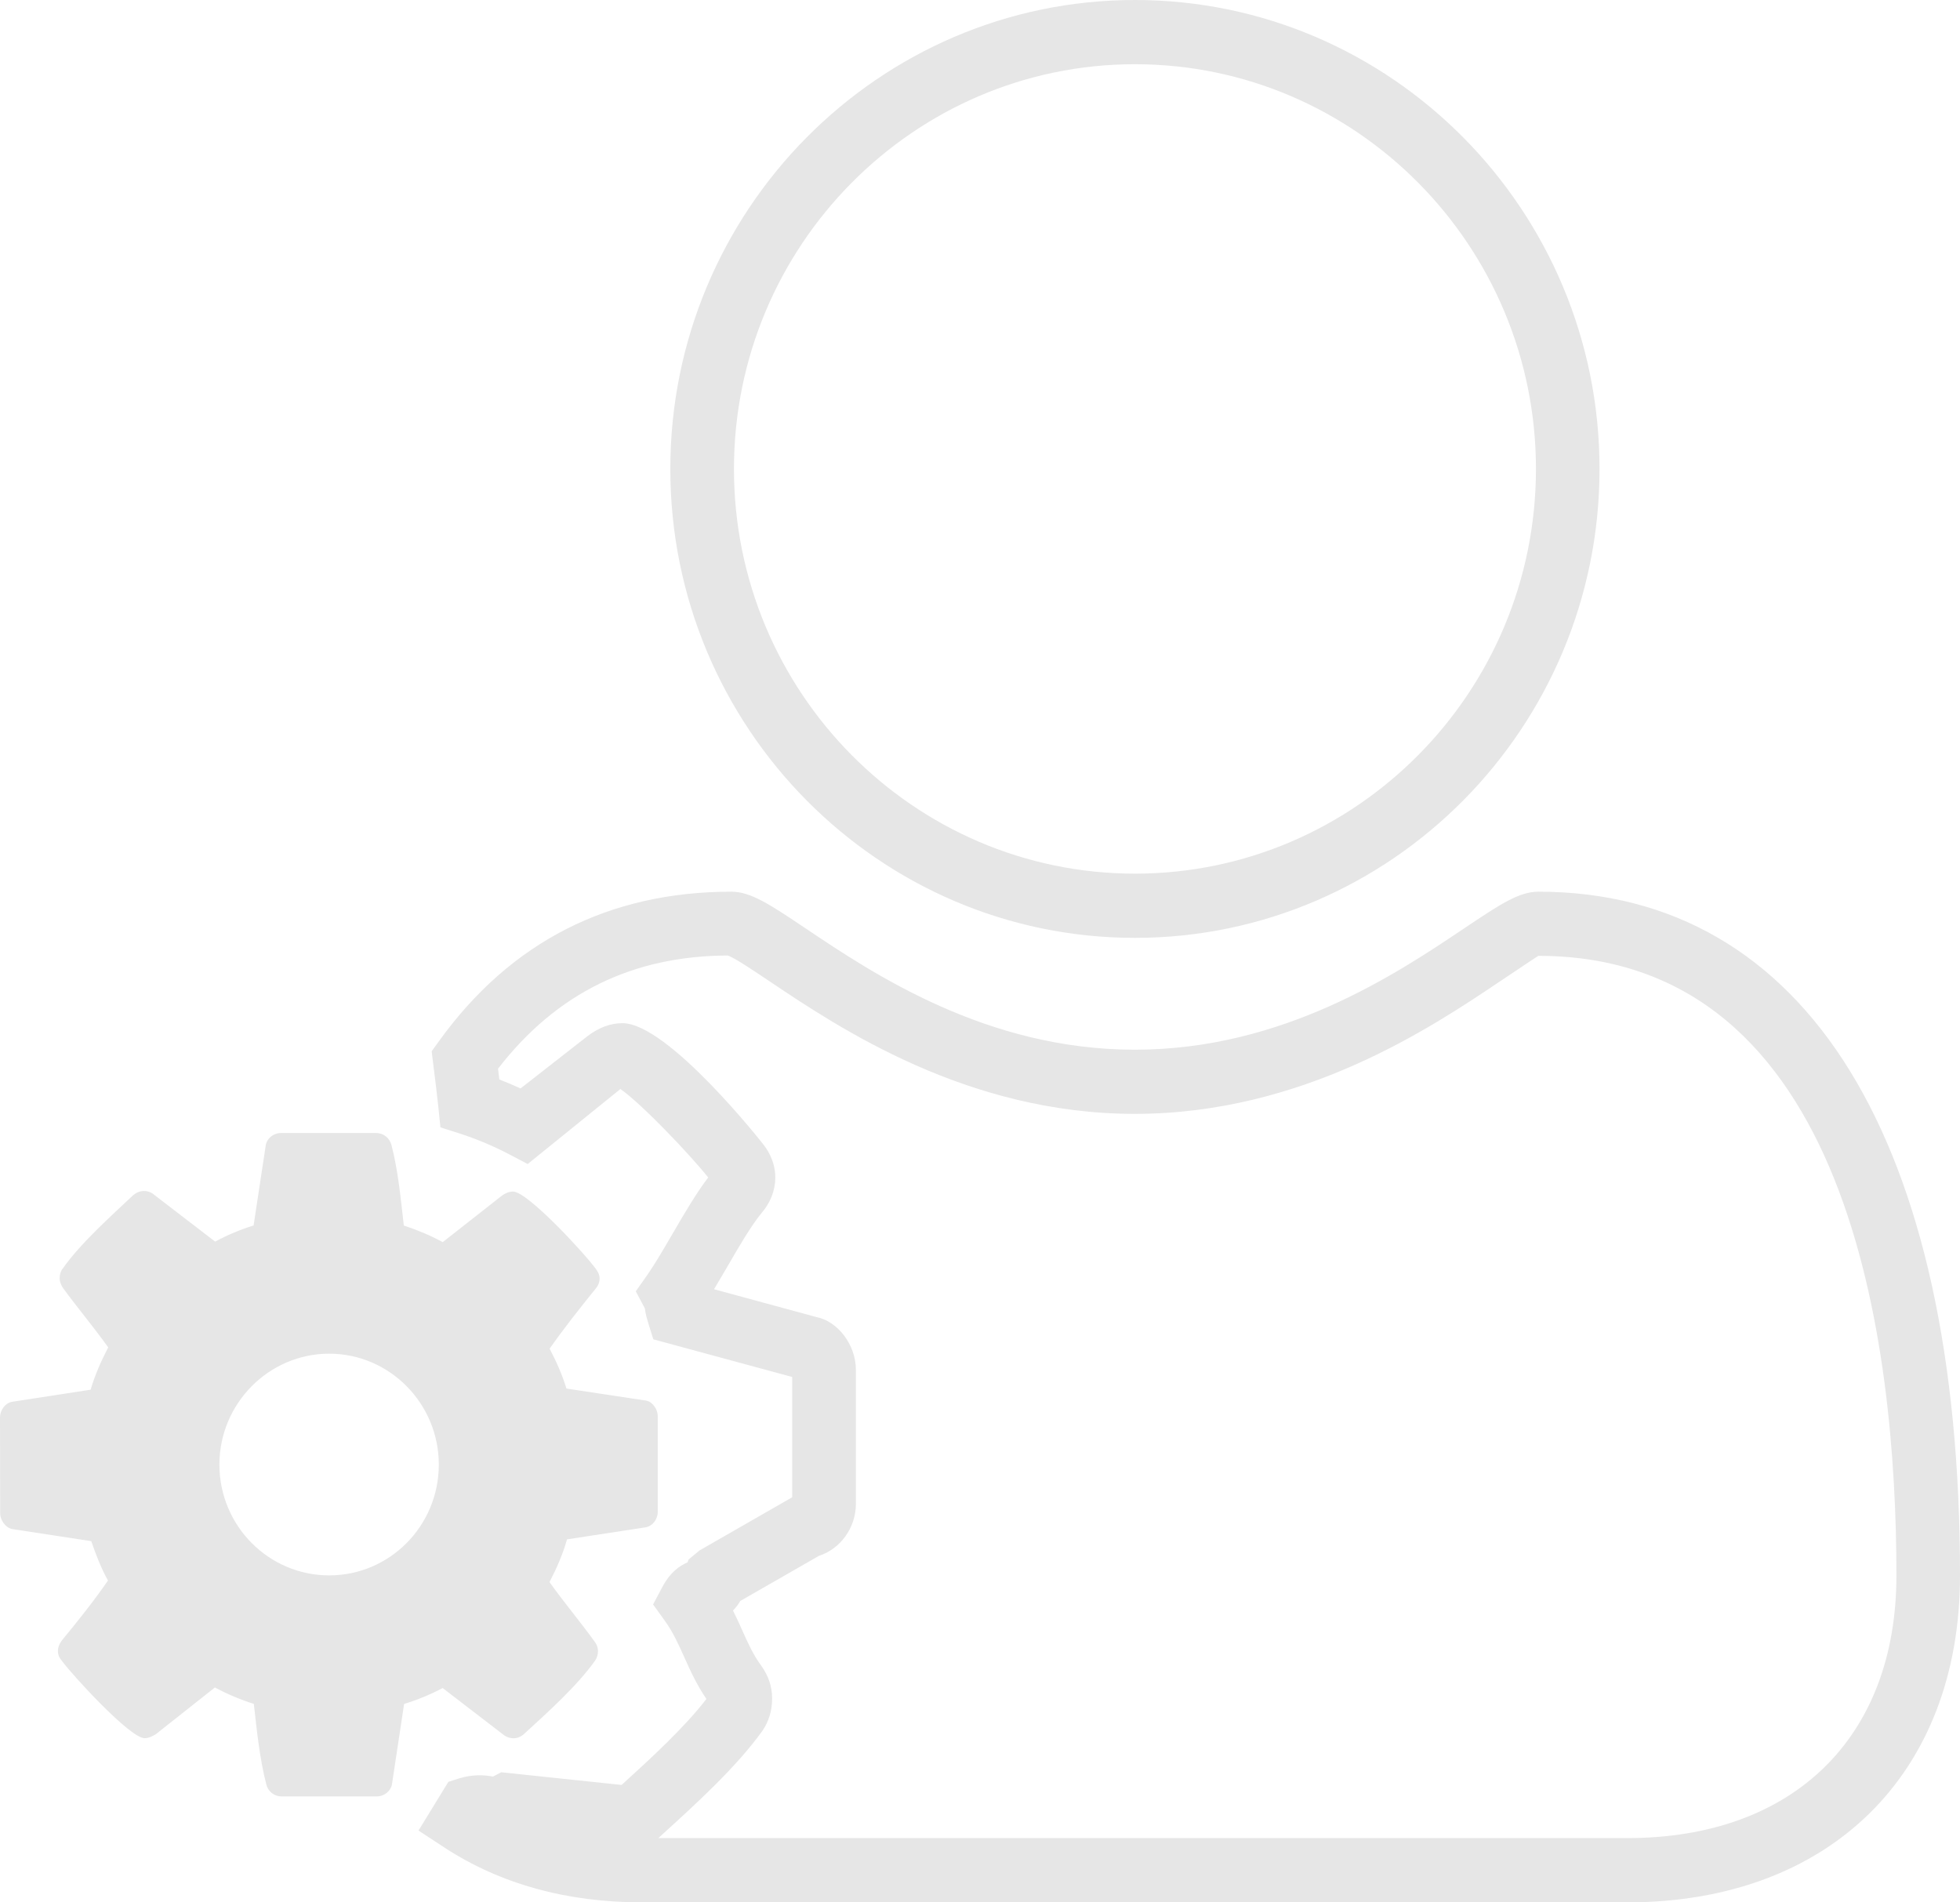<svg width="34" height="33" viewBox="0 0 34 33" fill="none" xmlns="http://www.w3.org/2000/svg">
<path d="M0.003 26.253L-3.10563e-08 24.59C-3.10563e-08 24.462 0.088 24.338 0.213 24.316L1.572 24.107C1.644 23.86 1.751 23.615 1.877 23.373C1.624 23.017 1.348 22.693 1.094 22.344C1.06 22.293 1.035 22.239 1.035 22.17C1.035 22.113 1.051 22.049 1.087 22.007C1.398 21.565 1.92 21.101 2.312 20.731C2.363 20.688 2.427 20.66 2.497 20.66C2.564 20.66 2.631 20.684 2.676 20.727L3.732 21.538C3.948 21.422 4.169 21.329 4.399 21.258L4.608 19.88C4.623 19.752 4.741 19.654 4.875 19.654H6.524C6.655 19.654 6.761 19.744 6.791 19.864C6.908 20.313 6.952 20.802 7.005 21.259C7.234 21.334 7.467 21.431 7.68 21.547L8.706 20.741C8.766 20.697 8.831 20.67 8.9 20.67C9.154 20.67 10.157 21.761 10.334 22.009C10.372 22.06 10.401 22.113 10.401 22.178C10.401 22.248 10.373 22.308 10.33 22.357C10.056 22.698 9.787 23.035 9.534 23.395C9.652 23.621 9.751 23.841 9.826 24.087L11.208 24.296C11.322 24.316 11.41 24.451 11.41 24.564V26.228C11.41 26.352 11.322 26.475 11.195 26.495L9.836 26.703C9.765 26.957 9.657 27.203 9.532 27.444C9.785 27.799 10.061 28.125 10.313 28.474C10.35 28.524 10.373 28.576 10.373 28.641C10.373 28.701 10.358 28.758 10.319 28.812C10.009 29.248 9.489 29.714 9.097 30.073C9.043 30.125 8.979 30.153 8.91 30.153C8.842 30.153 8.776 30.13 8.724 30.085L7.679 29.282C7.462 29.397 7.24 29.488 7.01 29.558L6.802 30.934C6.789 31.062 6.669 31.162 6.536 31.162H4.886C4.752 31.162 4.647 31.071 4.619 30.952C4.503 30.502 4.455 30.013 4.403 29.557C4.173 29.485 3.944 29.388 3.728 29.272L2.702 30.084C2.639 30.121 2.576 30.152 2.508 30.152C2.255 30.152 1.251 29.053 1.074 28.811C1.029 28.757 1.005 28.709 1.005 28.64C1.005 28.571 1.033 28.509 1.076 28.453C1.354 28.114 1.621 27.783 1.873 27.417C1.754 27.202 1.666 26.976 1.583 26.734L0.211 26.524C0.093 26.501 0.003 26.365 0.003 26.253ZM3.806 25.406C3.806 26.468 4.662 27.328 5.71 27.328C6.76 27.328 7.612 26.469 7.612 25.406C7.612 24.347 6.759 23.482 5.71 23.482C4.662 23.483 3.806 24.348 3.806 25.406ZM26.687 15.468C26.347 15.468 26.013 15.693 25.405 16.1C24.23 16.889 22.262 18.209 19.686 18.209C17.109 18.209 15.143 16.889 13.968 16.1C13.361 15.693 13.026 15.468 12.687 15.468C10.561 15.468 8.855 16.34 7.617 18.058L7.488 18.236L7.515 18.455C7.546 18.704 7.577 18.953 7.603 19.193L7.64 19.556L7.984 19.666C8.269 19.758 8.565 19.883 8.84 20.027L9.154 20.192L10.762 18.891C11.114 19.133 11.95 20.006 12.285 20.425C12.067 20.713 11.864 21.064 11.665 21.405C11.516 21.661 11.369 21.914 11.227 22.119L11.029 22.4L11.187 22.698C11.197 22.792 11.223 22.875 11.242 22.94L11.333 23.233L13.742 23.886V25.973L12.135 26.895L11.945 27.052L11.927 27.102C11.783 27.163 11.622 27.28 11.492 27.525L11.329 27.832L11.532 28.114C11.676 28.314 11.763 28.51 11.866 28.737C11.966 28.961 12.078 29.213 12.254 29.471C11.87 29.972 11.272 30.518 10.783 30.963L8.695 30.743L8.551 30.818C8.4 30.787 8.196 30.78 7.977 30.846L7.778 30.909L7.26 31.754L7.714 32.052C8.677 32.68 9.83 33 11.14 33H28.227C31.735 33 34 30.775 34 27.331C34.002 19.791 31.336 15.468 26.687 15.468ZM28.229 31.885H11.422C11.423 31.884 11.424 31.881 11.426 31.88L11.52 31.794C12.078 31.286 12.772 30.655 13.221 30.03C13.334 29.87 13.394 29.675 13.394 29.465C13.394 29.259 13.333 29.074 13.205 28.894C13.062 28.699 12.975 28.503 12.874 28.277C12.826 28.17 12.775 28.056 12.715 27.938C12.762 27.89 12.805 27.835 12.841 27.772L14.206 26.989C14.578 26.87 14.847 26.501 14.847 26.089V23.762C14.847 23.322 14.527 22.916 14.159 22.846L12.386 22.364C12.463 22.237 12.54 22.103 12.619 21.97C12.818 21.625 13.025 21.27 13.207 21.047C13.365 20.864 13.449 20.65 13.449 20.426C13.449 20.125 13.29 19.916 13.25 19.863C13.235 19.841 11.59 17.749 10.799 17.749C10.594 17.749 10.393 17.821 10.192 17.973L9.03 18.881C8.908 18.825 8.785 18.773 8.662 18.725C8.655 18.663 8.647 18.601 8.639 18.539C9.656 17.222 10.98 16.581 12.623 16.575C12.731 16.607 13.078 16.84 13.356 17.027C14.552 17.829 16.776 19.322 19.686 19.322C22.596 19.322 24.82 17.829 26.015 17.027C26.295 16.84 26.641 16.607 26.686 16.581C32.09 16.581 32.897 23.314 32.897 27.329C32.898 30.139 31.109 31.885 28.229 31.885ZM19.688 16.269C24.131 16.269 27.747 12.62 27.747 8.135C27.747 3.649 24.132 -3.18772e-09 19.688 -3.18772e-09C15.244 -3.18772e-09 11.628 3.649 11.628 8.135C11.628 12.62 15.244 16.269 19.688 16.269ZM19.688 1.114C23.524 1.114 26.644 4.264 26.644 8.135C26.644 12.005 23.524 15.155 19.688 15.155C15.852 15.155 12.732 12.005 12.732 8.135C12.732 4.263 15.853 1.114 19.688 1.114Z" fill="#050505" fill-opacity="0.1"/>
</svg>
